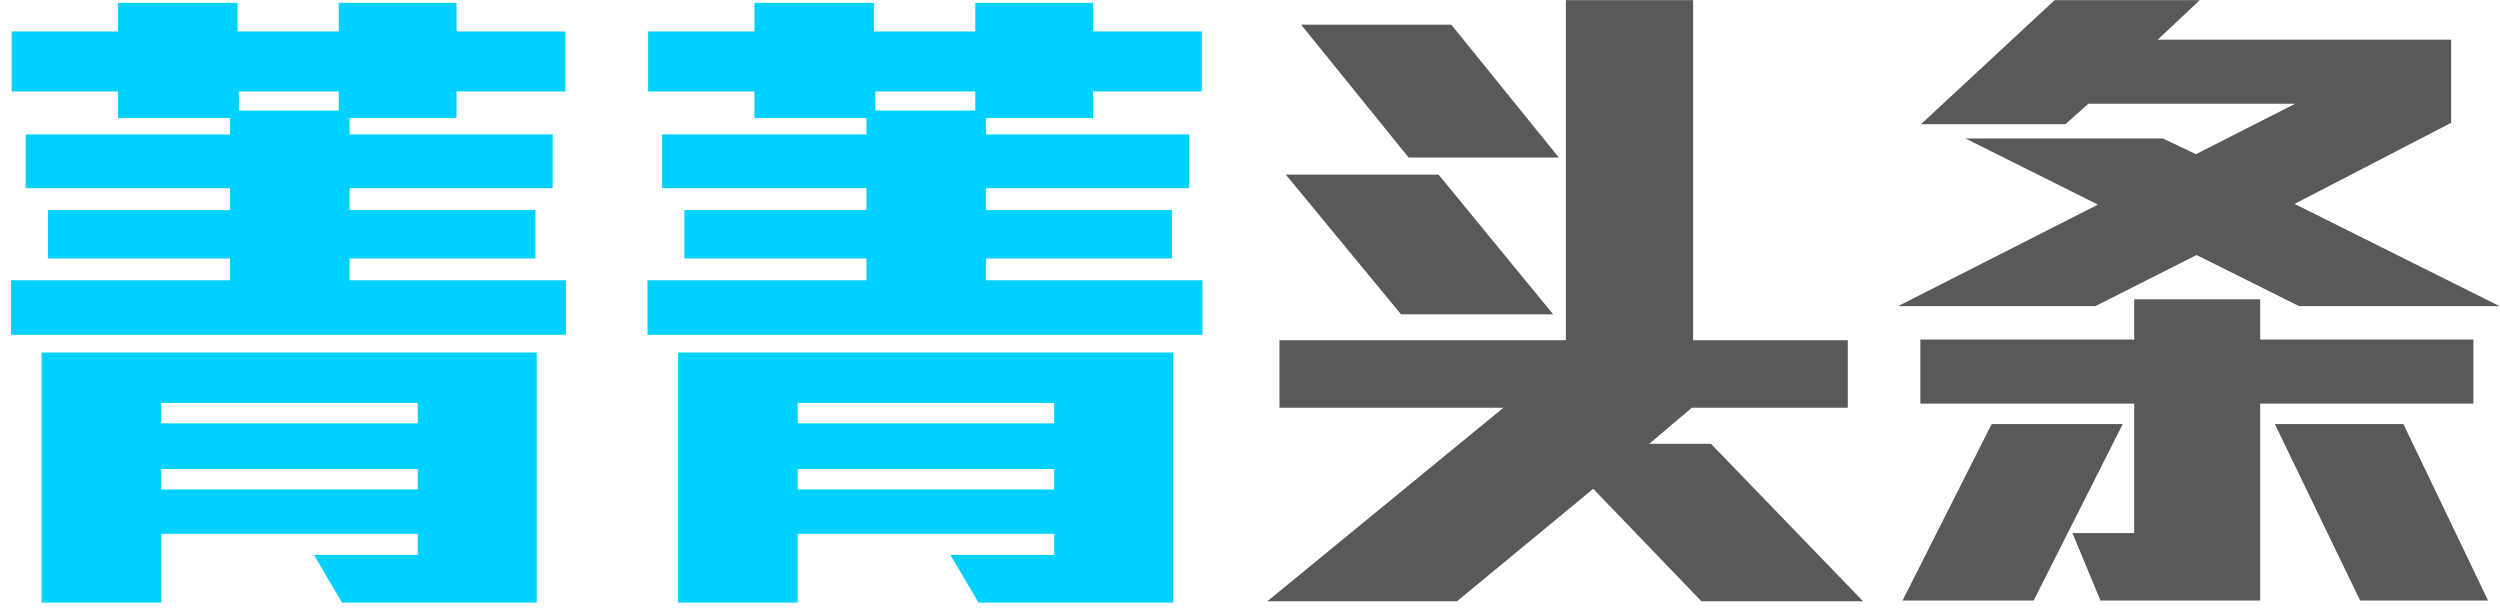 <?xml version="1.0" encoding="UTF-8"?>
<svg width="110px" height="27px" viewBox="0 0 110 27" version="1.1" xmlns="http://www.w3.org/2000/svg" xmlns:xlink="http://www.w3.org/1999/xlink">
    <!-- Generator: Sketch 43.2 (39069) - http://www.bohemiancoding.com/sketch -->
    <title>Group</title>
    <desc>Created with Sketch.</desc>
    <defs></defs>
    <g id="Page-1" stroke="none" stroke-width="1" fill="none" fill-rule="evenodd">
        <g id="Group">
            <path d="M0.486,14.73 L0.486,12.331 L10.119,12.331 L10.119,11.371 L2.11,11.371 L2.11,9.242 L10.119,9.242 L10.119,8.282 L1.13,8.282 L1.13,5.913 L10.119,5.913 L10.119,5.194 L5.19,5.194 L5.19,4.024 L0.514,4.024 L0.514,1.385 L5.19,1.385 L5.19,0.126 L10.455,0.126 L10.455,1.385 L14.907,1.385 L14.907,0.126 L20.088,0.126 L20.088,1.385 L24.876,1.385 L24.876,4.024 L20.088,4.024 L20.088,5.194 L15.383,5.194 L15.383,5.913 L24.316,5.913 L24.316,8.282 L15.383,8.282 L15.383,9.242 L23.56,9.242 L23.56,11.371 L15.383,11.371 L15.383,12.331 L24.904,12.331 L24.904,14.73 L0.486,14.73 Z M15.047,26.515 L13.815,24.416 L18.38,24.416 L18.38,23.486 L7.094,23.486 L7.094,26.515 L1.83,26.515 L1.83,15.51 L23.616,15.51 L23.616,26.515 L15.047,26.515 Z M14.907,4.024 L10.511,4.024 L10.511,4.864 L14.907,4.864 L14.907,4.024 Z M18.38,17.729 L7.094,17.729 L7.094,18.628 L18.38,18.628 L18.38,17.729 Z M18.38,20.637 L7.094,20.637 L7.094,21.537 L18.38,21.537 L18.38,20.637 Z M28.489,14.73 L28.489,12.331 L38.122,12.331 L38.122,11.371 L30.113,11.371 L30.113,9.242 L38.122,9.242 L38.122,8.282 L29.133,8.282 L29.133,5.913 L38.122,5.913 L38.122,5.194 L33.193,5.194 L33.193,4.024 L28.517,4.024 L28.517,1.385 L33.193,1.385 L33.193,0.126 L38.458,0.126 L38.458,1.385 L42.911,1.385 L42.911,0.126 L48.091,0.126 L48.091,1.385 L52.88,1.385 L52.88,4.024 L48.091,4.024 L48.091,5.194 L43.387,5.194 L43.387,5.913 L52.32,5.913 L52.32,8.282 L43.387,8.282 L43.387,9.242 L51.564,9.242 L51.564,11.371 L43.387,11.371 L43.387,12.331 L52.908,12.331 L52.908,14.73 L28.489,14.73 Z M43.051,26.515 L41.818,24.416 L46.383,24.416 L46.383,23.486 L35.098,23.486 L35.098,26.515 L29.833,26.515 L29.833,15.51 L51.62,15.51 L51.62,26.515 L43.051,26.515 Z M42.911,4.024 L38.514,4.024 L38.514,4.864 L42.911,4.864 L42.911,4.024 Z M46.383,17.729 L35.098,17.729 L35.098,18.628 L46.383,18.628 L46.383,17.729 Z M46.383,20.637 L35.098,20.637 L35.098,21.537 L46.383,21.537 L46.383,20.637 Z" id="菁菁头条" fill="#00D1FF"></path>
            <polygon id="Path" fill="#595959" points="61.981 6.933 57.248 1.085 63.857 1.085 68.59 6.933"></polygon>
            <polygon id="Path" fill="#595959" points="74.862 26.455 70.102 21.507 64.109 26.455 55.764 26.455 66.153 17.939 56.296 17.939 56.296 14.97 68.898 14.97 68.898 0.006 74.498 0.006 74.498 14.97 81.303 14.97 81.303 17.939 74.442 17.939 72.566 19.528 75.282 19.528 81.975 26.455"></polygon>
            <polygon id="Path" fill="#595959" points="61.645 13.83 56.576 7.683 63.297 7.683 68.338 13.83"></polygon>
            <polygon id="Path" fill="#595959" points="101.158 13.47 96.649 11.221 92.196 13.47 83.515 13.47 92.308 9.002 86.484 6.093 95.165 6.093 96.621 6.783 100.99 4.564 91.888 4.564 90.88 5.464 84.524 5.464 90.404 0.006 96.789 0.006 94.941 1.745 107.85 1.745 107.85 5.404 100.962 8.972 109.979 13.47"></polygon>
            <polygon id="Path" fill="#595959" points="103.846 26.425 100.093 18.658 105.75 18.658 109.475 26.425"></polygon>
            <polygon id="Path" fill="#595959" points="99.449 17.759 99.449 26.425 92.42 26.425 91.188 23.456 93.905 23.456 93.905 17.759 84.496 17.759 84.496 14.94 93.905 14.94 93.905 13.17 99.449 13.17 99.449 14.94 108.83 14.94 108.83 17.759"></polygon>
            <polygon id="Path" fill="#595959" points="89.48 26.425 83.711 26.425 87.632 18.658 93.401 18.658"></polygon>
        </g>
    </g>
</svg>